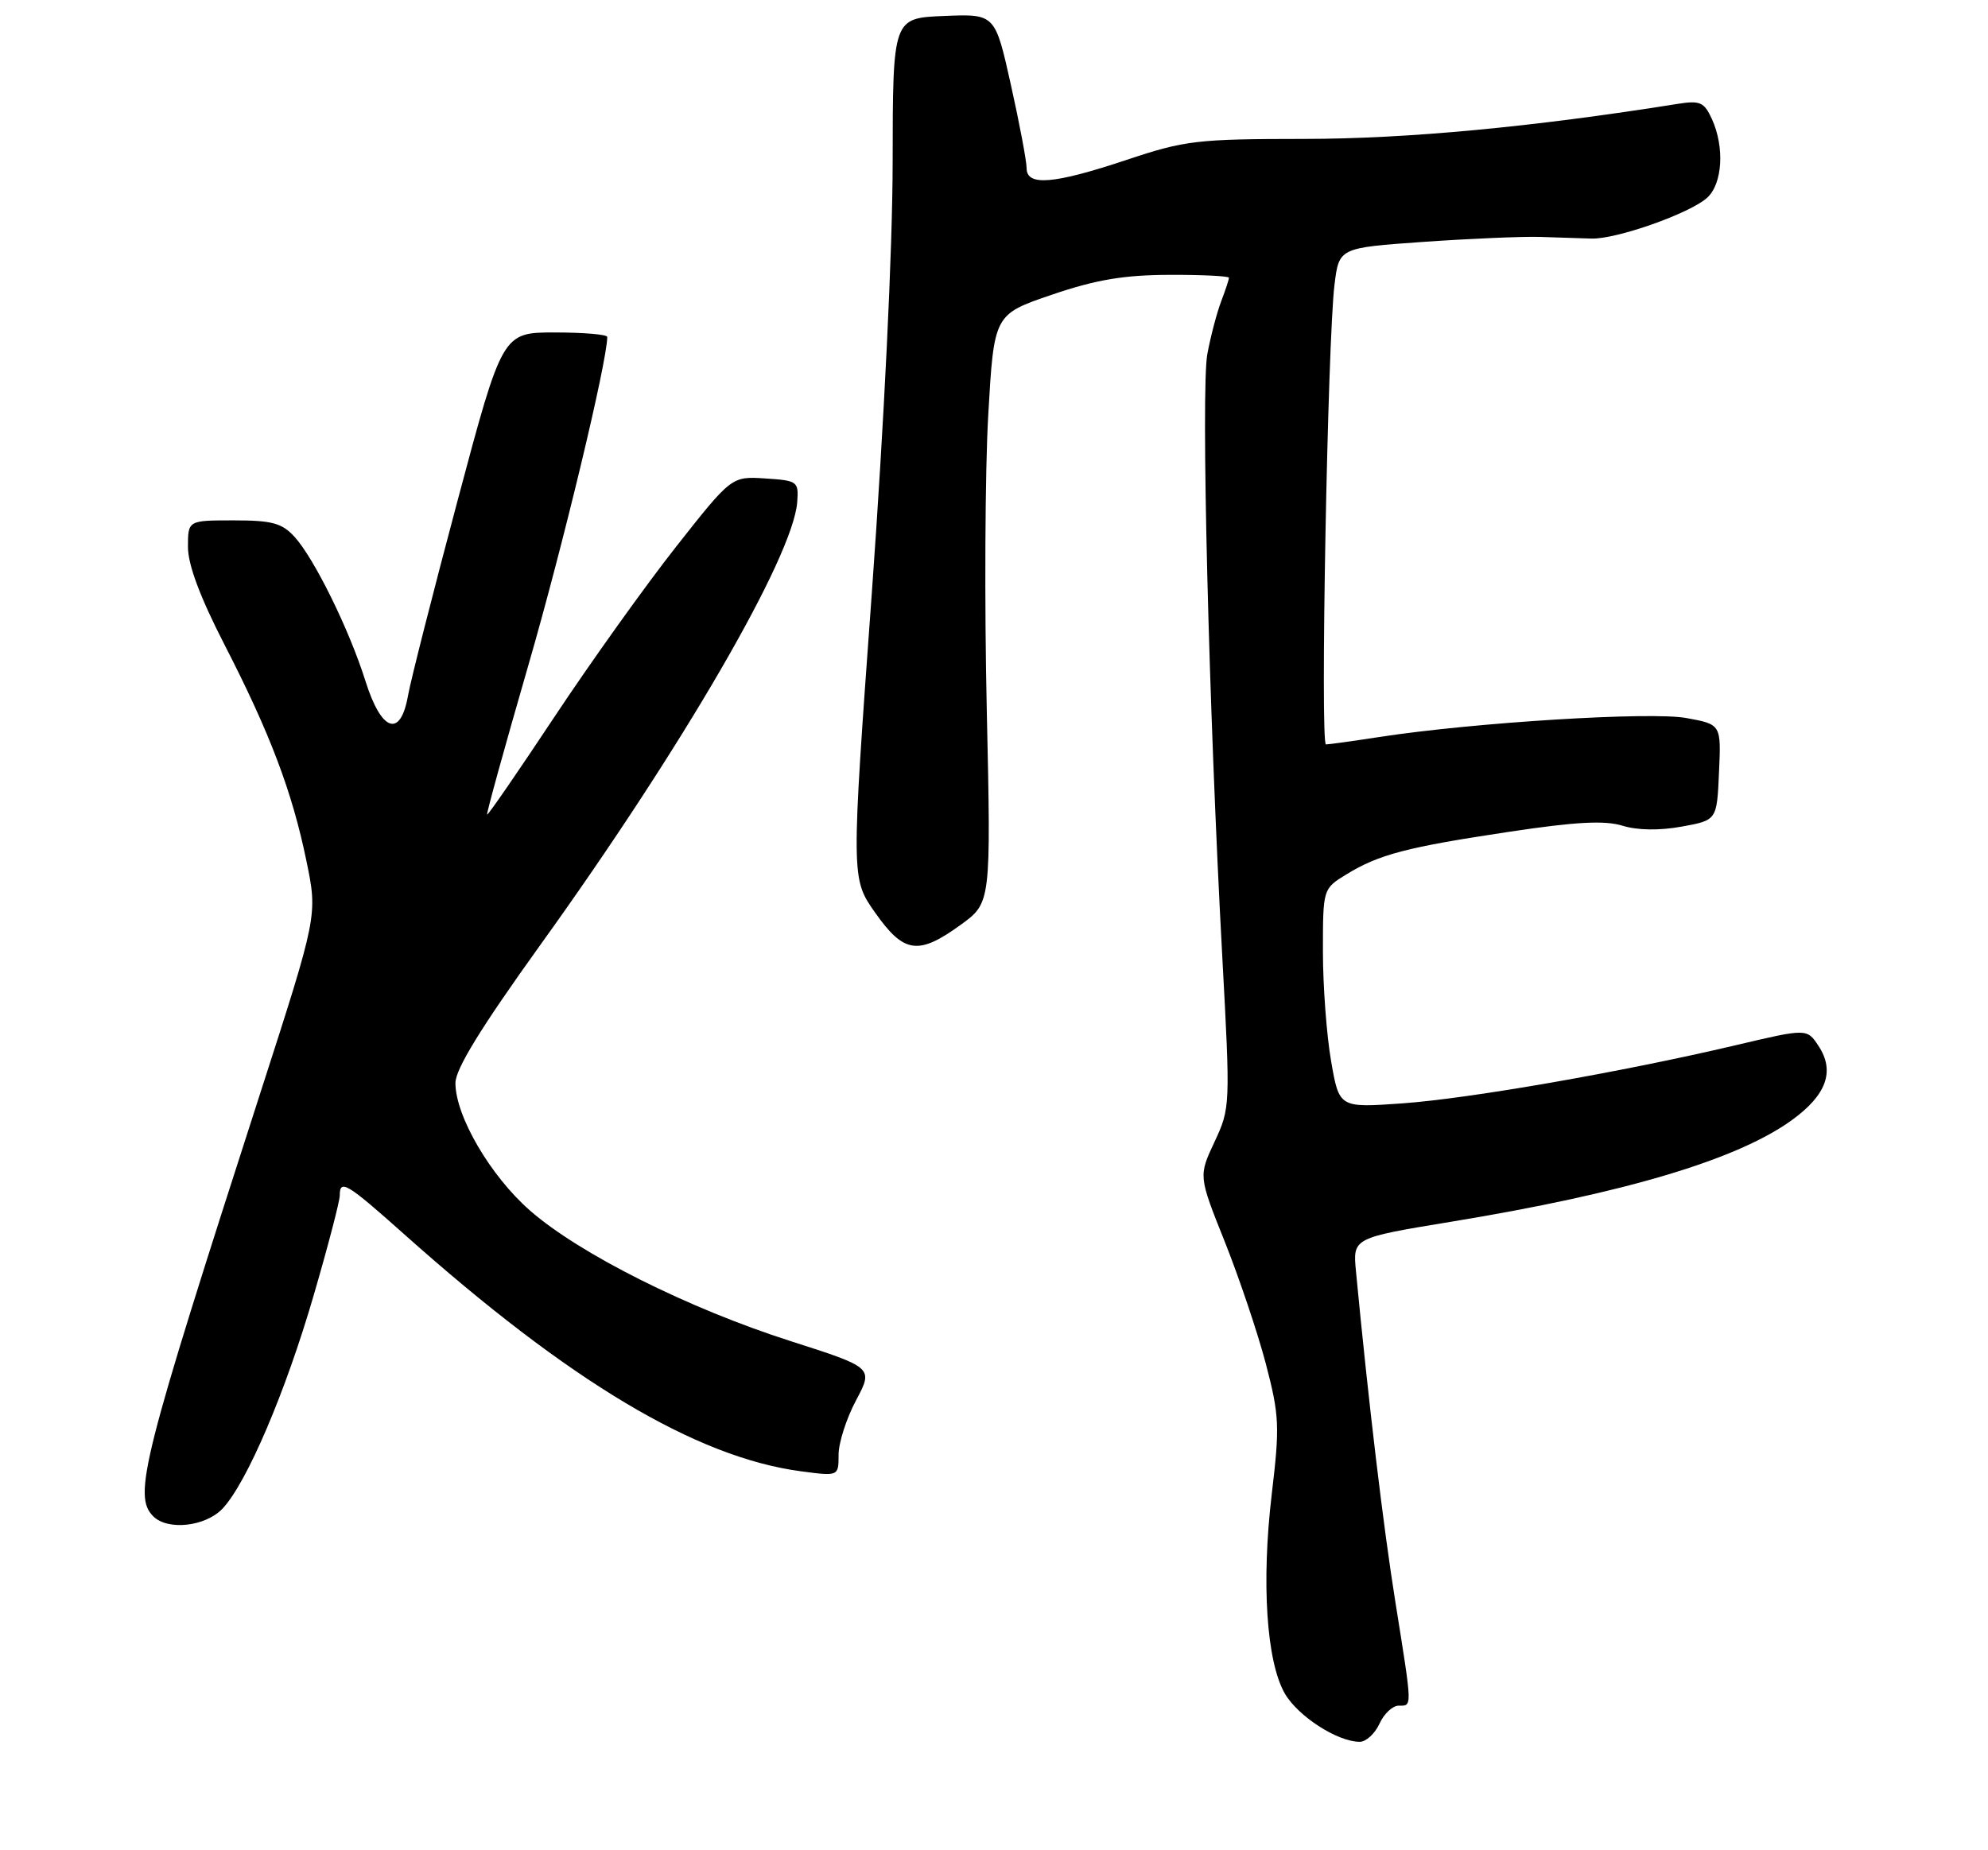 <?xml version="1.0" encoding="UTF-8" standalone="no"?>
<!DOCTYPE svg PUBLIC "-//W3C//DTD SVG 1.1//EN" "http://www.w3.org/Graphics/SVG/1.1/DTD/svg11.dtd" >
<svg xmlns="http://www.w3.org/2000/svg" xmlns:xlink="http://www.w3.org/1999/xlink" version="1.1" viewBox="0 0 275 256">
 <g >
 <path fill="currentColor"
d=" M 190.82 238.50 C 191.44 237.12 192.64 236.00 193.48 236.00 C 195.38 236.00 195.39 236.49 193.04 221.77 C 191.36 211.30 189.31 194.13 187.57 175.89 C 187.13 171.28 187.13 171.28 200.81 169.03 C 224.74 165.10 240.32 160.45 247.87 154.98 C 252.66 151.51 253.85 148.22 251.57 144.74 C 249.96 142.29 249.96 142.29 240.10 144.62 C 224.34 148.33 203.31 152.00 193.92 152.67 C 185.25 153.28 185.25 153.28 184.13 146.81 C 183.51 143.25 183.00 136.43 183.00 131.65 C 183.00 122.97 183.00 122.97 186.25 120.98 C 190.75 118.22 194.61 117.21 208.82 115.08 C 217.99 113.70 221.99 113.49 224.45 114.25 C 226.53 114.89 229.56 114.93 232.63 114.37 C 237.50 113.49 237.50 113.49 237.79 106.86 C 238.09 100.23 238.09 100.23 233.29 99.35 C 228.39 98.44 204.00 99.95 190.81 101.97 C 187.13 102.54 183.80 103.00 183.42 103.00 C 182.61 103.00 183.65 47.05 184.60 39.40 C 185.23 34.29 185.23 34.29 196.86 33.47 C 203.26 33.02 210.53 32.71 213.00 32.78 C 215.47 32.86 218.69 32.96 220.13 33.01 C 223.55 33.13 233.76 29.53 236.14 27.37 C 238.28 25.43 238.59 20.38 236.80 16.45 C 235.73 14.12 235.17 13.88 232.02 14.38 C 212.06 17.57 194.60 19.21 180.50 19.22 C 165.55 19.23 163.93 19.42 155.85 22.12 C 145.73 25.49 142.00 25.80 142.01 23.25 C 142.01 22.29 141.03 17.09 139.83 11.71 C 137.65 1.92 137.65 1.92 130.58 2.21 C 123.50 2.50 123.50 2.50 123.48 22.50 C 123.47 34.41 122.30 58.49 120.60 82.03 C 117.73 121.56 117.73 121.56 121.06 126.28 C 125.04 131.93 127.03 132.21 132.89 127.96 C 137.09 124.92 137.09 124.92 136.50 98.21 C 136.17 83.52 136.26 65.20 136.70 57.50 C 137.50 43.50 137.50 43.50 145.50 40.78 C 151.60 38.70 155.46 38.05 161.75 38.03 C 166.29 38.01 170.00 38.20 170.00 38.43 C 170.00 38.67 169.52 40.14 168.93 41.68 C 168.34 43.23 167.47 46.52 167.01 48.99 C 166.11 53.80 167.21 98.12 169.08 132.39 C 170.20 153.03 170.19 153.32 168.00 158.00 C 165.79 162.72 165.79 162.72 169.42 171.80 C 171.41 176.79 173.97 184.39 175.10 188.68 C 176.98 195.88 177.04 197.32 175.92 206.74 C 174.47 218.97 175.19 229.91 177.73 234.32 C 179.55 237.47 185.02 241.00 188.09 241.00 C 188.96 241.00 190.19 239.88 190.82 238.50 Z  M 30.79 208.73 C 34.15 205.15 39.51 192.60 43.41 179.16 C 45.39 172.37 47.00 166.18 47.00 165.41 C 47.00 163.10 47.96 163.68 55.91 170.77 C 78.76 191.16 96.30 201.64 110.79 203.57 C 116.00 204.26 116.00 204.26 116.00 201.28 C 116.00 199.64 117.08 196.26 118.41 193.77 C 120.82 189.23 120.82 189.23 109.33 185.55 C 95.21 181.03 80.15 173.48 73.31 167.49 C 67.84 162.70 63.00 154.43 63.00 149.85 C 63.00 147.92 66.53 142.18 74.71 130.79 C 94.45 103.34 109.73 76.99 110.28 69.46 C 110.49 66.61 110.33 66.49 105.85 66.20 C 101.20 65.90 101.20 65.90 93.48 75.70 C 89.24 81.09 81.68 91.67 76.68 99.21 C 71.68 106.75 67.50 112.83 67.38 112.71 C 67.26 112.60 69.84 103.27 73.10 92.00 C 77.85 75.61 84.00 49.99 84.00 46.62 C 84.00 46.28 80.74 46.00 76.75 46.00 C 69.50 46.00 69.50 46.00 63.30 69.25 C 59.89 82.04 56.80 94.19 56.44 96.25 C 55.40 102.15 52.76 101.25 50.56 94.25 C 48.32 87.12 43.46 77.24 40.72 74.25 C 38.99 72.37 37.61 72.00 32.33 72.00 C 26.00 72.00 26.00 72.00 26.00 75.68 C 26.00 78.14 27.68 82.63 31.05 89.19 C 37.36 101.47 40.41 109.52 42.39 119.13 C 43.94 126.64 43.94 126.64 36.06 151.07 C 19.64 201.96 18.37 206.97 21.20 209.80 C 23.21 211.81 28.44 211.22 30.79 208.73 Z "/>
</g>
</svg>